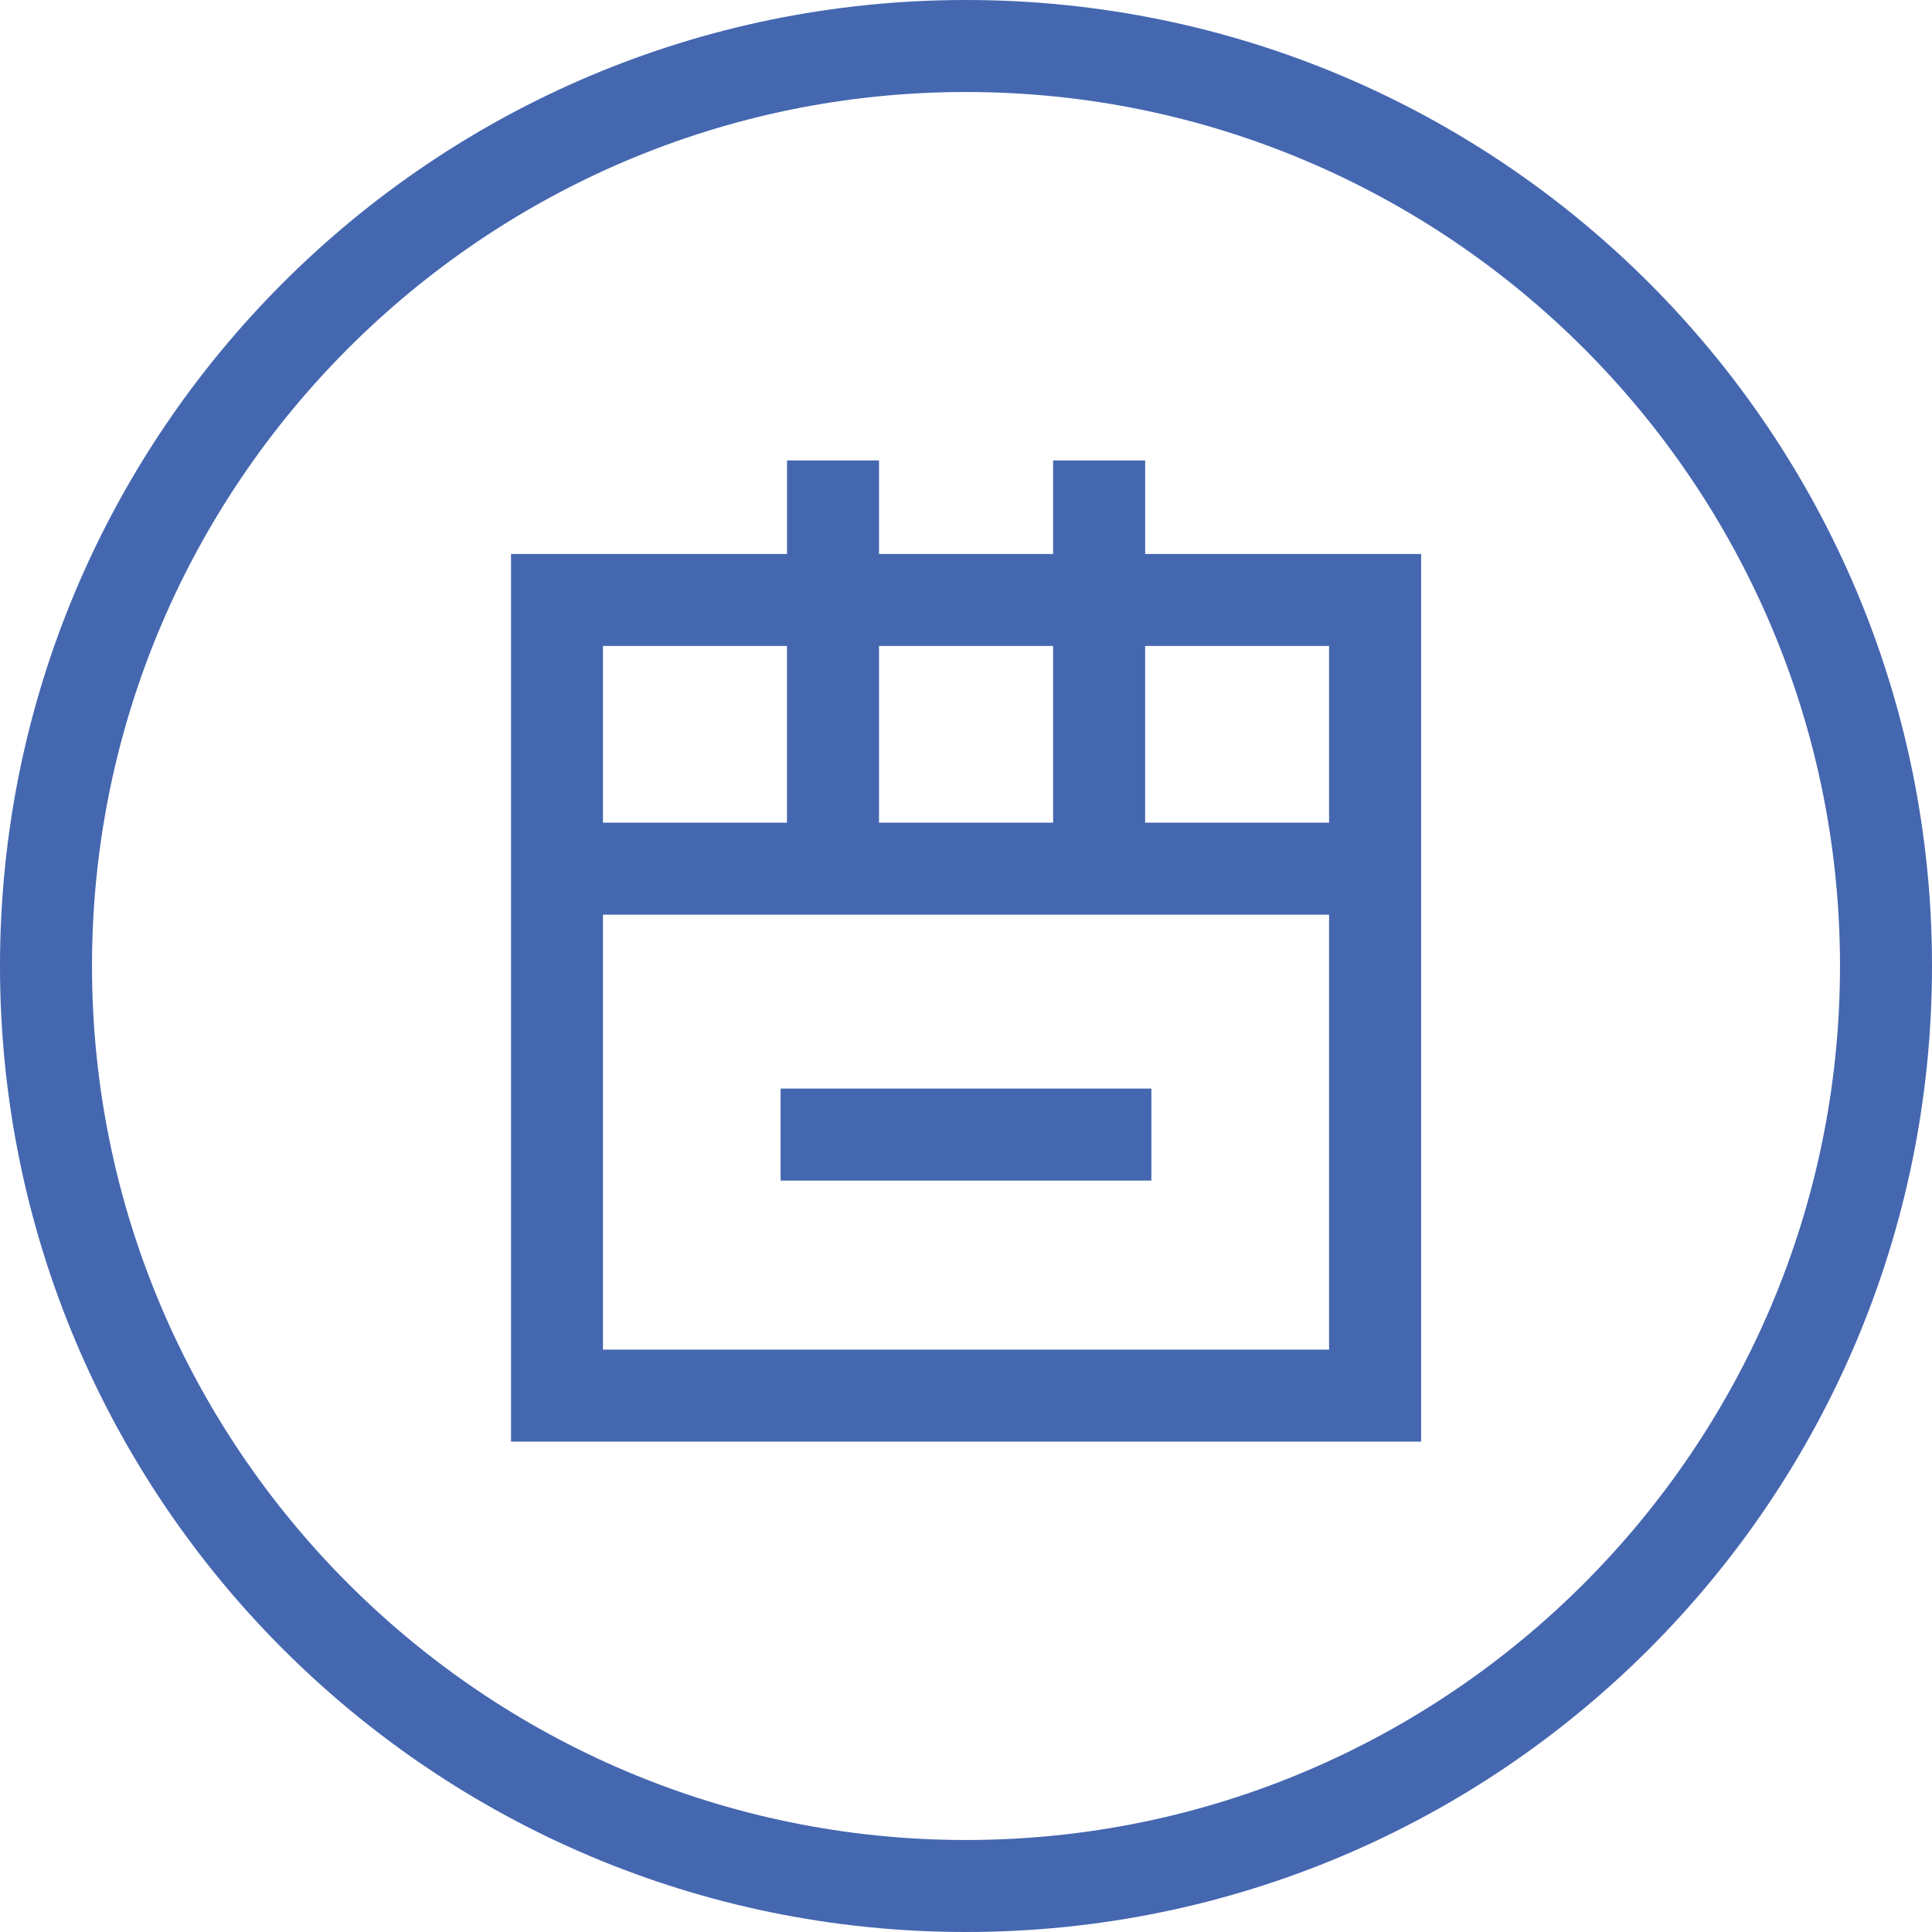 <?xml version="1.0" encoding="utf-8"?>
<!-- Generator: Adobe Illustrator 16.0.0, SVG Export Plug-In . SVG Version: 6.00 Build 0)  -->
<!DOCTYPE svg PUBLIC "-//W3C//DTD SVG 1.1//EN" "http://www.w3.org/Graphics/SVG/1.1/DTD/svg11.dtd">
<svg version="1.1" id="Layer_1" xmlns="http://www.w3.org/2000/svg" xmlns:xlink="http://www.w3.org/1999/xlink" x="0px" y="0px"
	 width="42px" height="42px" viewBox="0 0 42 42" enable-background="new 0 0 42 42" xml:space="preserve">
<g>
	<path fill="#4567B0" d="M21,0C9.402,0,0,9.4,0,20.999S9.402,42,21,42c11.597,0,21-9.402,21-21.001S32.598,0,21,0z M21,40
		C10.523,40,2,31.477,2,20.999C2,10.523,10.523,2,21,2c10.476,0,19,8.523,19,18.999C40,31.477,31.477,40,21,40z"/>
	<rect x="16.97" y="23.665" fill="#4567B0" width="8.06" height="2"/>
	<path fill="#4567B0" d="M24.894,10.009h-2v2.034h-3.785v-2.034h-2v2.034h-6V31.34h19.785V12.043h-5.999V10.009z M22.894,14.043
		v3.841h-3.785v-3.841H22.894z M17.108,14.043v3.841h-4v-3.841H17.108z M13.108,29.34v-9.455h15.785v9.455H13.108z M28.893,14.043
		v3.841h-3.999v-3.841H28.893z"/>
</g>
</svg>
